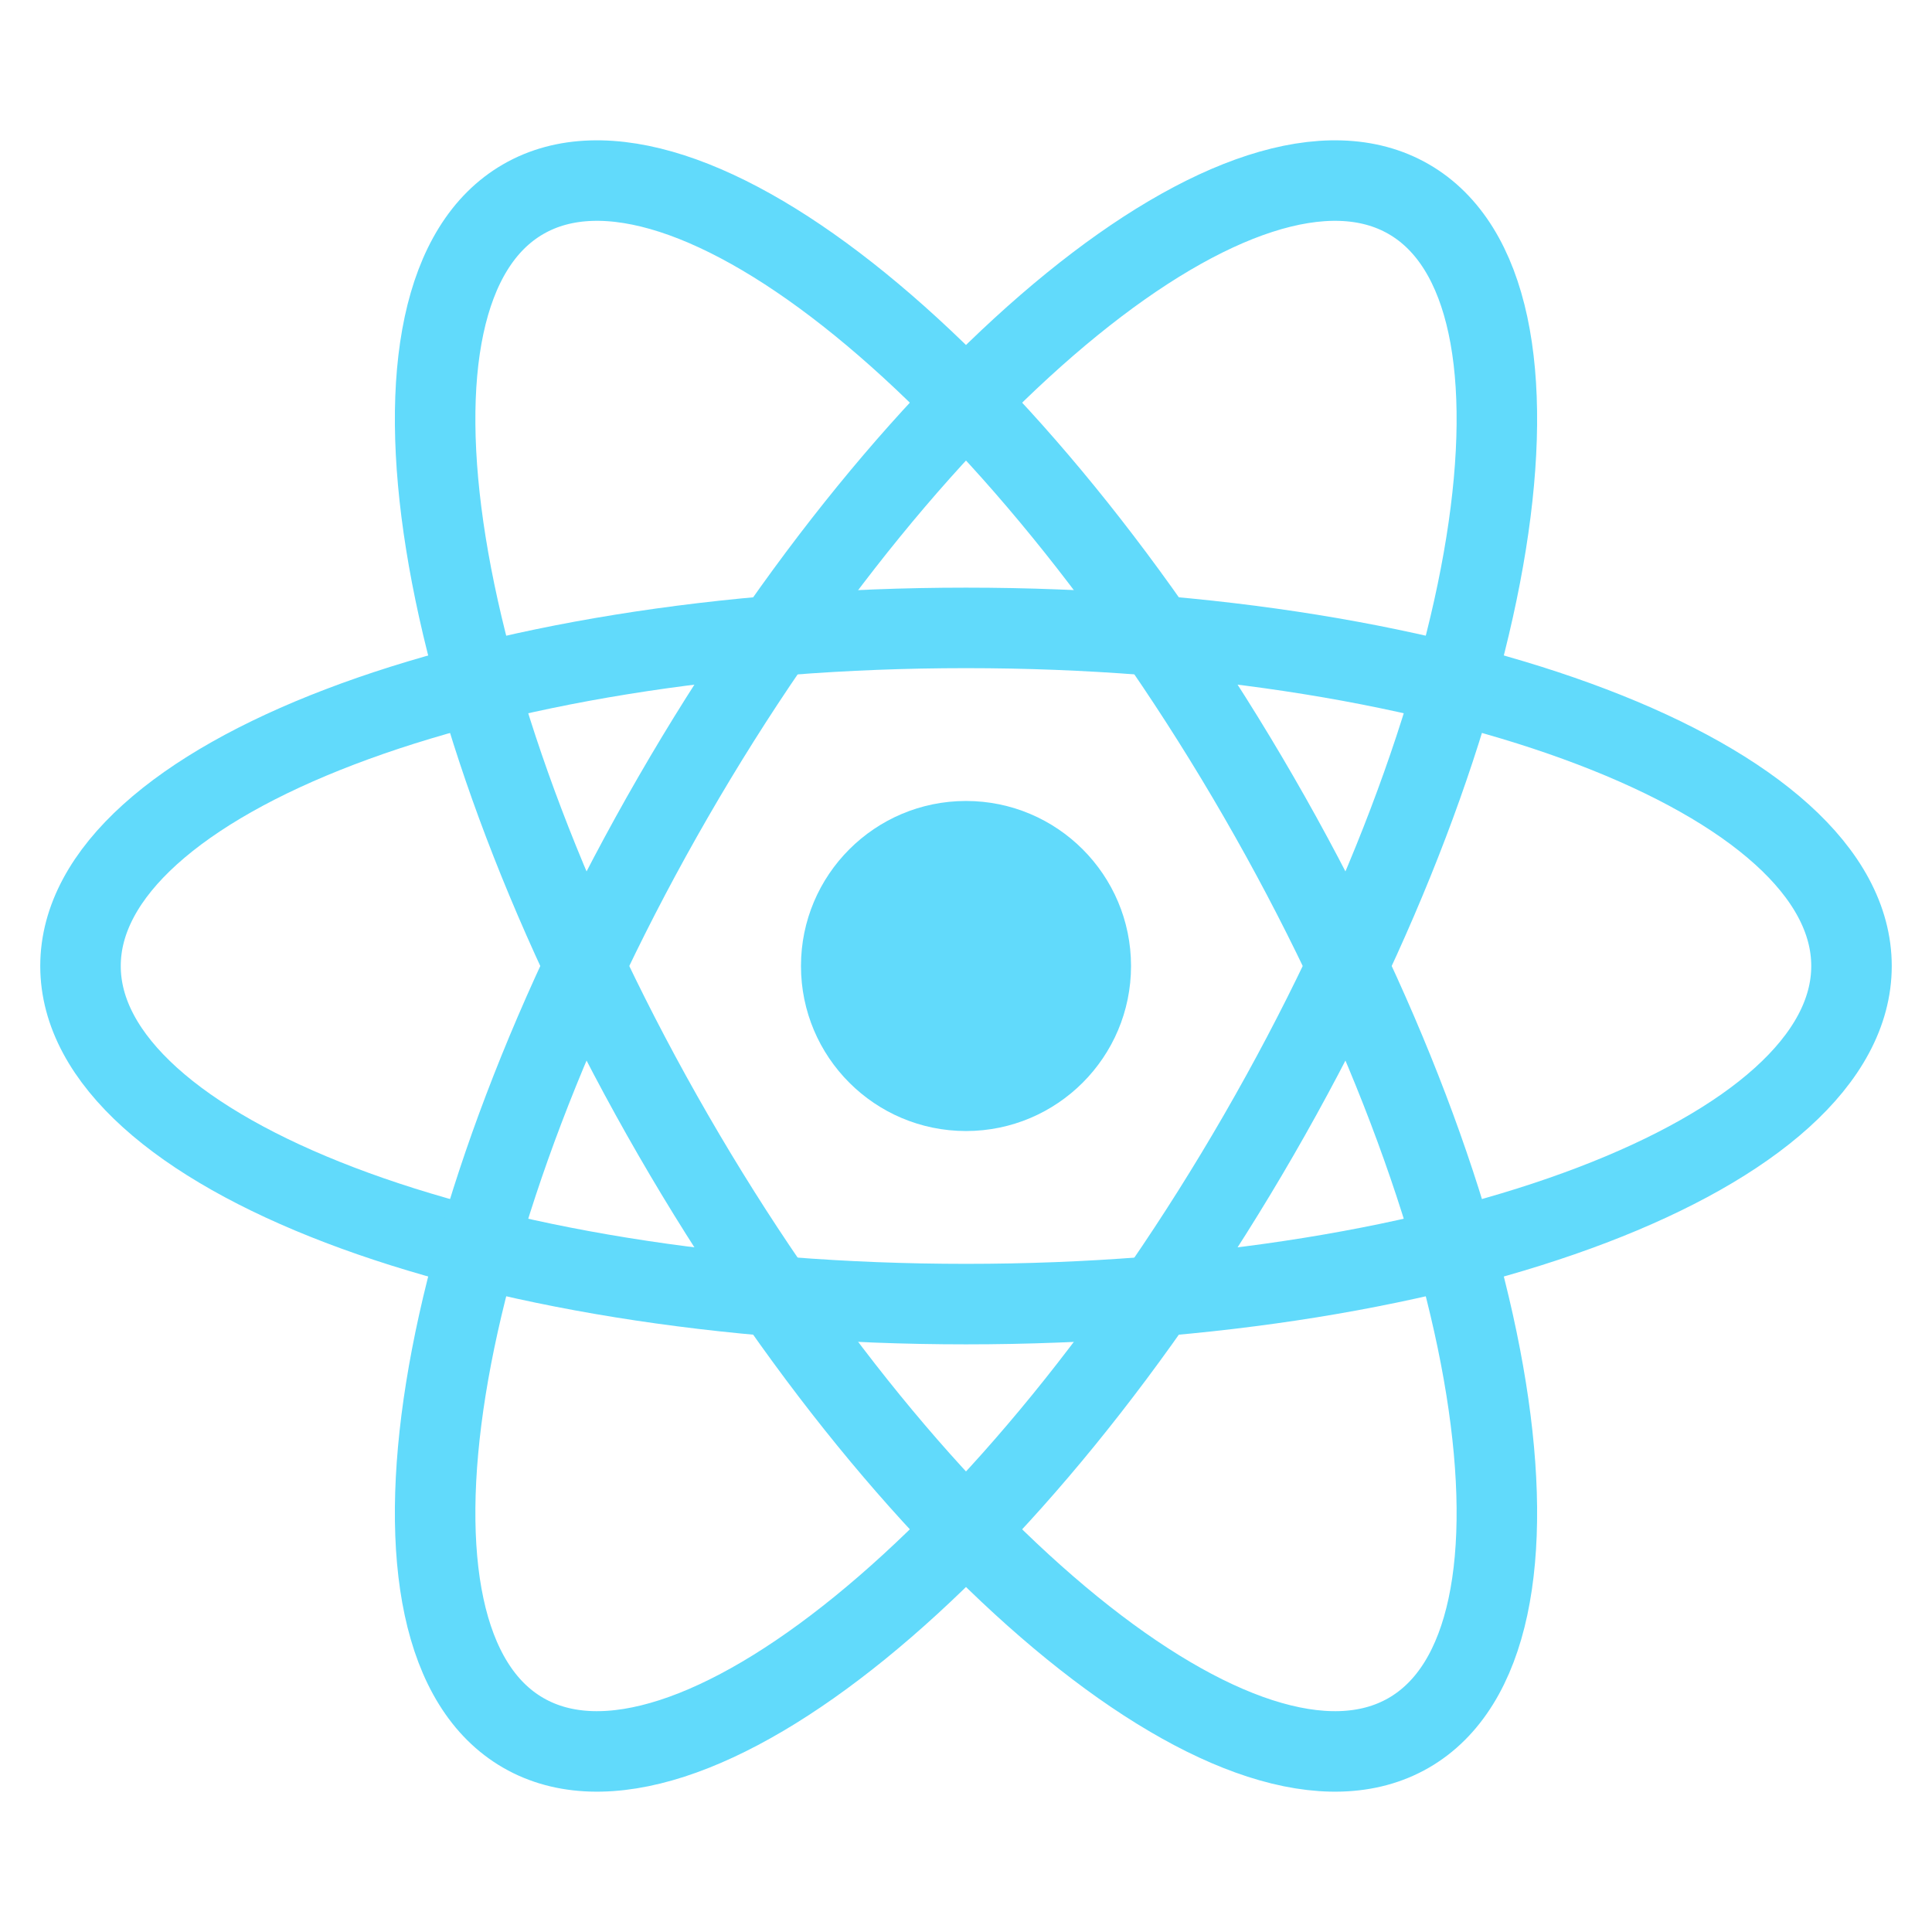 <svg width="24" height="24" viewBox="0 0 24 24" fill="none" xmlns="http://www.w3.org/2000/svg">
<path d="M12 14.05C13.132 14.05 14.05 13.132 14.05 12C14.05 10.868 13.132 9.95 12 9.95C10.868 9.95 9.95 10.868 9.95 12C9.95 13.132 10.868 14.05 12 14.05Z" fill="#61DAFB"/>
<path d="M12 16.2C18.075 16.2 23 14.32 23 12C23 9.68 18.075 7.8 12 7.8C5.925 7.8 1 9.68 1 12C1 14.32 5.925 16.2 12 16.2Z" stroke="#61DAFB"/>
<path d="M8.363 14.1C11.4 19.361 15.491 22.686 17.5 21.526C19.509 20.366 18.675 15.161 15.637 9.9C12.6 4.639 8.509 1.314 6.5 2.474C4.491 3.634 5.325 8.839 8.363 14.1Z" stroke="#61DAFB"/>
<path d="M8.363 9.9C5.325 15.161 4.491 20.367 6.5 21.526C8.509 22.686 12.6 19.361 15.637 14.1C18.675 8.839 19.509 3.634 17.5 2.474C15.491 1.314 11.4 4.639 8.363 9.9Z" stroke="#61DAFB"/>
</svg>
